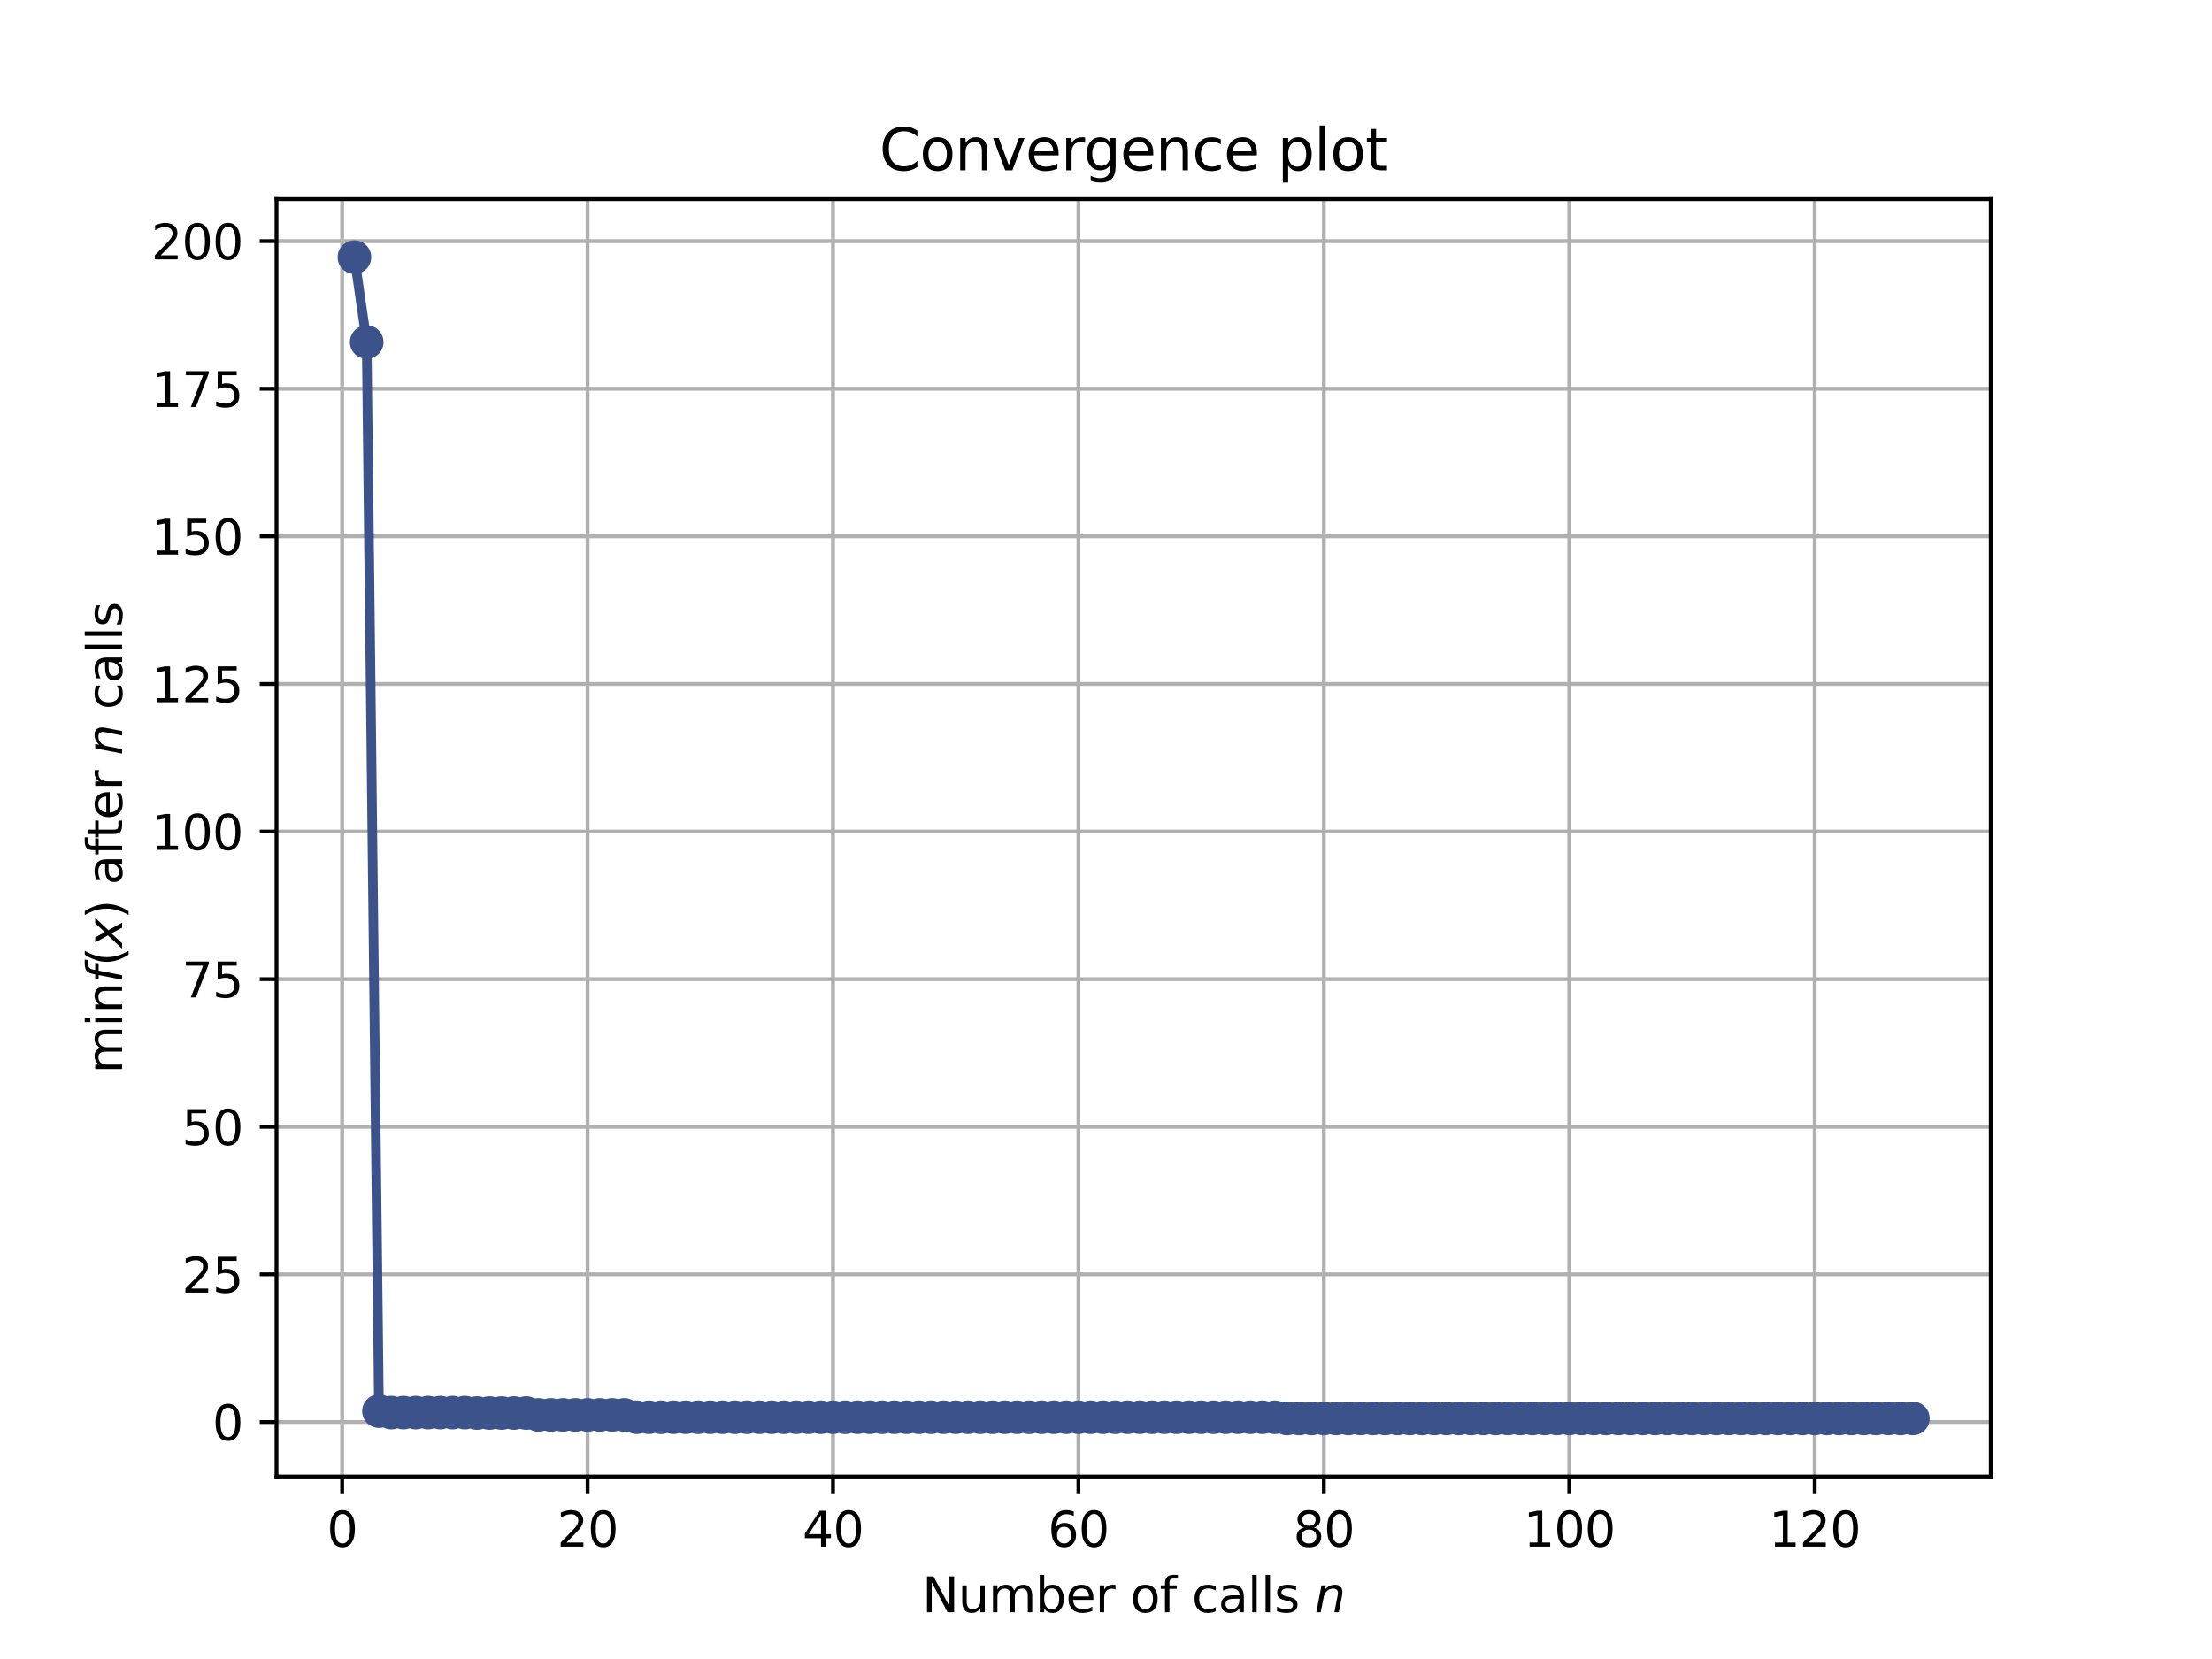 <?xml version="1.0" encoding="utf-8" standalone="no"?>
<!DOCTYPE svg PUBLIC "-//W3C//DTD SVG 1.1//EN"
  "http://www.w3.org/Graphics/SVG/1.1/DTD/svg11.dtd">
<svg height="345.6pt" version="1.1" viewBox="0 0 460.8 345.6" width="460.8pt" xmlns="http://www.w3.org/2000/svg" xmlns:xlink="http://www.w3.org/1999/xlink">
 <defs>
  <style type="text/css">*{stroke-linecap:butt;stroke-linejoin:round;}</style>
 </defs>
 <g id="figure_1">
  <g id="patch_1">
   <path d="M 0 345.6 
L 460.8 345.6 
L 460.8 0 
L 0 0 
z
" style="fill:#ffffff;"/>
  </g>
  <g id="axes_1">
   <g id="patch_2">
    <path d="M 57.6 307.584 
L 414.72 307.584 
L 414.72 41.472 
L 57.6 41.472 
z
" style="fill:#ffffff;"/>
   </g>
   <g id="matplotlib.axis_1">
    <g id="xtick_1">
     <g id="line2d_1">
      <path clip-path="url(#p797c799aca)" d="M 71.276 307.584 
L 71.276 41.472 
" style="fill:none;stroke:#b0b0b0;stroke-linecap:square;stroke-width:0.8;"/>
     </g>
     <g id="line2d_2">
      <defs>
       <path d="M 0 0 
L 0 3.5 
" id="ma8f9910835" style="stroke:#000000;stroke-width:0.8;"/>
      </defs>
      <g>
       <use style="stroke:#000000;stroke-width:0.8;" x="71.276" xlink:href="#ma8f9910835" y="307.584"/>
      </g>
     </g>
     <g id="text_1">
      <!-- 0 -->
      <g transform="translate(68.095 322.182)scale(0.1 -0.1)">
       <defs>
        <path d="M 2034 4250 
Q 1547 4250 1301 3770 
Q 1056 3291 1056 2328 
Q 1056 1369 1301 889 
Q 1547 409 2034 409 
Q 2525 409 2770 889 
Q 3016 1369 3016 2328 
Q 3016 3291 2770 3770 
Q 2525 4250 2034 4250 
z
M 2034 4750 
Q 2819 4750 3233 4129 
Q 3647 3509 3647 2328 
Q 3647 1150 3233 529 
Q 2819 -91 2034 -91 
Q 1250 -91 836 529 
Q 422 1150 422 2328 
Q 422 3509 836 4129 
Q 1250 4750 2034 4750 
z
" id="DejaVuSans-30" transform="scale(0.016)"/>
       </defs>
       <use xlink:href="#DejaVuSans-30"/>
      </g>
     </g>
    </g>
    <g id="xtick_2">
     <g id="line2d_3">
      <path clip-path="url(#p797c799aca)" d="M 122.403 307.584 
L 122.403 41.472 
" style="fill:none;stroke:#b0b0b0;stroke-linecap:square;stroke-width:0.8;"/>
     </g>
     <g id="line2d_4">
      <g>
       <use style="stroke:#000000;stroke-width:0.8;" x="122.403" xlink:href="#ma8f9910835" y="307.584"/>
      </g>
     </g>
     <g id="text_2">
      <!-- 20 -->
      <g transform="translate(116.041 322.182)scale(0.1 -0.1)">
       <defs>
        <path d="M 1228 531 
L 3431 531 
L 3431 0 
L 469 0 
L 469 531 
Q 828 903 1448 1529 
Q 2069 2156 2228 2338 
Q 2531 2678 2651 2914 
Q 2772 3150 2772 3378 
Q 2772 3750 2511 3984 
Q 2250 4219 1831 4219 
Q 1534 4219 1204 4116 
Q 875 4013 500 3803 
L 500 4441 
Q 881 4594 1212 4672 
Q 1544 4750 1819 4750 
Q 2544 4750 2975 4387 
Q 3406 4025 3406 3419 
Q 3406 3131 3298 2873 
Q 3191 2616 2906 2266 
Q 2828 2175 2409 1742 
Q 1991 1309 1228 531 
z
" id="DejaVuSans-32" transform="scale(0.016)"/>
       </defs>
       <use xlink:href="#DejaVuSans-32"/>
       <use x="63.623" xlink:href="#DejaVuSans-30"/>
      </g>
     </g>
    </g>
    <g id="xtick_3">
     <g id="line2d_5">
      <path clip-path="url(#p797c799aca)" d="M 173.53 307.584 
L 173.53 41.472 
" style="fill:none;stroke:#b0b0b0;stroke-linecap:square;stroke-width:0.8;"/>
     </g>
     <g id="line2d_6">
      <g>
       <use style="stroke:#000000;stroke-width:0.8;" x="173.53" xlink:href="#ma8f9910835" y="307.584"/>
      </g>
     </g>
     <g id="text_3">
      <!-- 40 -->
      <g transform="translate(167.167 322.182)scale(0.1 -0.1)">
       <defs>
        <path d="M 2419 4116 
L 825 1625 
L 2419 1625 
L 2419 4116 
z
M 2253 4666 
L 3047 4666 
L 3047 1625 
L 3713 1625 
L 3713 1100 
L 3047 1100 
L 3047 0 
L 2419 0 
L 2419 1100 
L 313 1100 
L 313 1709 
L 2253 4666 
z
" id="DejaVuSans-34" transform="scale(0.016)"/>
       </defs>
       <use xlink:href="#DejaVuSans-34"/>
       <use x="63.623" xlink:href="#DejaVuSans-30"/>
      </g>
     </g>
    </g>
    <g id="xtick_4">
     <g id="line2d_7">
      <path clip-path="url(#p797c799aca)" d="M 224.656 307.584 
L 224.656 41.472 
" style="fill:none;stroke:#b0b0b0;stroke-linecap:square;stroke-width:0.8;"/>
     </g>
     <g id="line2d_8">
      <g>
       <use style="stroke:#000000;stroke-width:0.8;" x="224.656" xlink:href="#ma8f9910835" y="307.584"/>
      </g>
     </g>
     <g id="text_4">
      <!-- 60 -->
      <g transform="translate(218.294 322.182)scale(0.1 -0.1)">
       <defs>
        <path d="M 2113 2584 
Q 1688 2584 1439 2293 
Q 1191 2003 1191 1497 
Q 1191 994 1439 701 
Q 1688 409 2113 409 
Q 2538 409 2786 701 
Q 3034 994 3034 1497 
Q 3034 2003 2786 2293 
Q 2538 2584 2113 2584 
z
M 3366 4563 
L 3366 3988 
Q 3128 4100 2886 4159 
Q 2644 4219 2406 4219 
Q 1781 4219 1451 3797 
Q 1122 3375 1075 2522 
Q 1259 2794 1537 2939 
Q 1816 3084 2150 3084 
Q 2853 3084 3261 2657 
Q 3669 2231 3669 1497 
Q 3669 778 3244 343 
Q 2819 -91 2113 -91 
Q 1303 -91 875 529 
Q 447 1150 447 2328 
Q 447 3434 972 4092 
Q 1497 4750 2381 4750 
Q 2619 4750 2861 4703 
Q 3103 4656 3366 4563 
z
" id="DejaVuSans-36" transform="scale(0.016)"/>
       </defs>
       <use xlink:href="#DejaVuSans-36"/>
       <use x="63.623" xlink:href="#DejaVuSans-30"/>
      </g>
     </g>
    </g>
    <g id="xtick_5">
     <g id="line2d_9">
      <path clip-path="url(#p797c799aca)" d="M 275.783 307.584 
L 275.783 41.472 
" style="fill:none;stroke:#b0b0b0;stroke-linecap:square;stroke-width:0.8;"/>
     </g>
     <g id="line2d_10">
      <g>
       <use style="stroke:#000000;stroke-width:0.8;" x="275.783" xlink:href="#ma8f9910835" y="307.584"/>
      </g>
     </g>
     <g id="text_5">
      <!-- 80 -->
      <g transform="translate(269.421 322.182)scale(0.1 -0.1)">
       <defs>
        <path d="M 2034 2216 
Q 1584 2216 1326 1975 
Q 1069 1734 1069 1313 
Q 1069 891 1326 650 
Q 1584 409 2034 409 
Q 2484 409 2743 651 
Q 3003 894 3003 1313 
Q 3003 1734 2745 1975 
Q 2488 2216 2034 2216 
z
M 1403 2484 
Q 997 2584 770 2862 
Q 544 3141 544 3541 
Q 544 4100 942 4425 
Q 1341 4750 2034 4750 
Q 2731 4750 3128 4425 
Q 3525 4100 3525 3541 
Q 3525 3141 3298 2862 
Q 3072 2584 2669 2484 
Q 3125 2378 3379 2068 
Q 3634 1759 3634 1313 
Q 3634 634 3220 271 
Q 2806 -91 2034 -91 
Q 1263 -91 848 271 
Q 434 634 434 1313 
Q 434 1759 690 2068 
Q 947 2378 1403 2484 
z
M 1172 3481 
Q 1172 3119 1398 2916 
Q 1625 2713 2034 2713 
Q 2441 2713 2670 2916 
Q 2900 3119 2900 3481 
Q 2900 3844 2670 4047 
Q 2441 4250 2034 4250 
Q 1625 4250 1398 4047 
Q 1172 3844 1172 3481 
z
" id="DejaVuSans-38" transform="scale(0.016)"/>
       </defs>
       <use xlink:href="#DejaVuSans-38"/>
       <use x="63.623" xlink:href="#DejaVuSans-30"/>
      </g>
     </g>
    </g>
    <g id="xtick_6">
     <g id="line2d_11">
      <path clip-path="url(#p797c799aca)" d="M 326.91 307.584 
L 326.91 41.472 
" style="fill:none;stroke:#b0b0b0;stroke-linecap:square;stroke-width:0.8;"/>
     </g>
     <g id="line2d_12">
      <g>
       <use style="stroke:#000000;stroke-width:0.8;" x="326.91" xlink:href="#ma8f9910835" y="307.584"/>
      </g>
     </g>
     <g id="text_6">
      <!-- 100 -->
      <g transform="translate(317.366 322.182)scale(0.1 -0.1)">
       <defs>
        <path d="M 794 531 
L 1825 531 
L 1825 4091 
L 703 3866 
L 703 4441 
L 1819 4666 
L 2450 4666 
L 2450 531 
L 3481 531 
L 3481 0 
L 794 0 
L 794 531 
z
" id="DejaVuSans-31" transform="scale(0.016)"/>
       </defs>
       <use xlink:href="#DejaVuSans-31"/>
       <use x="63.623" xlink:href="#DejaVuSans-30"/>
       <use x="127.246" xlink:href="#DejaVuSans-30"/>
      </g>
     </g>
    </g>
    <g id="xtick_7">
     <g id="line2d_13">
      <path clip-path="url(#p797c799aca)" d="M 378.037 307.584 
L 378.037 41.472 
" style="fill:none;stroke:#b0b0b0;stroke-linecap:square;stroke-width:0.8;"/>
     </g>
     <g id="line2d_14">
      <g>
       <use style="stroke:#000000;stroke-width:0.8;" x="378.037" xlink:href="#ma8f9910835" y="307.584"/>
      </g>
     </g>
     <g id="text_7">
      <!-- 120 -->
      <g transform="translate(368.493 322.182)scale(0.1 -0.1)">
       <use xlink:href="#DejaVuSans-31"/>
       <use x="63.623" xlink:href="#DejaVuSans-32"/>
       <use x="127.246" xlink:href="#DejaVuSans-30"/>
      </g>
     </g>
    </g>
    <g id="text_8">
     <!-- Number of calls $n$ -->
     <g transform="translate(192.11 335.861)scale(0.1 -0.1)">
      <defs>
       <path d="M 628 4666 
L 1478 4666 
L 3547 763 
L 3547 4666 
L 4159 4666 
L 4159 0 
L 3309 0 
L 1241 3903 
L 1241 0 
L 628 0 
L 628 4666 
z
" id="DejaVuSans-4e" transform="scale(0.016)"/>
       <path d="M 544 1381 
L 544 3500 
L 1119 3500 
L 1119 1403 
Q 1119 906 1312 657 
Q 1506 409 1894 409 
Q 2359 409 2629 706 
Q 2900 1003 2900 1516 
L 2900 3500 
L 3475 3500 
L 3475 0 
L 2900 0 
L 2900 538 
Q 2691 219 2414 64 
Q 2138 -91 1772 -91 
Q 1169 -91 856 284 
Q 544 659 544 1381 
z
M 1991 3584 
L 1991 3584 
z
" id="DejaVuSans-75" transform="scale(0.016)"/>
       <path d="M 3328 2828 
Q 3544 3216 3844 3400 
Q 4144 3584 4550 3584 
Q 5097 3584 5394 3201 
Q 5691 2819 5691 2113 
L 5691 0 
L 5113 0 
L 5113 2094 
Q 5113 2597 4934 2840 
Q 4756 3084 4391 3084 
Q 3944 3084 3684 2787 
Q 3425 2491 3425 1978 
L 3425 0 
L 2847 0 
L 2847 2094 
Q 2847 2600 2669 2842 
Q 2491 3084 2119 3084 
Q 1678 3084 1418 2786 
Q 1159 2488 1159 1978 
L 1159 0 
L 581 0 
L 581 3500 
L 1159 3500 
L 1159 2956 
Q 1356 3278 1631 3431 
Q 1906 3584 2284 3584 
Q 2666 3584 2933 3390 
Q 3200 3197 3328 2828 
z
" id="DejaVuSans-6d" transform="scale(0.016)"/>
       <path d="M 3116 1747 
Q 3116 2381 2855 2742 
Q 2594 3103 2138 3103 
Q 1681 3103 1420 2742 
Q 1159 2381 1159 1747 
Q 1159 1113 1420 752 
Q 1681 391 2138 391 
Q 2594 391 2855 752 
Q 3116 1113 3116 1747 
z
M 1159 2969 
Q 1341 3281 1617 3432 
Q 1894 3584 2278 3584 
Q 2916 3584 3314 3078 
Q 3713 2572 3713 1747 
Q 3713 922 3314 415 
Q 2916 -91 2278 -91 
Q 1894 -91 1617 61 
Q 1341 213 1159 525 
L 1159 0 
L 581 0 
L 581 4863 
L 1159 4863 
L 1159 2969 
z
" id="DejaVuSans-62" transform="scale(0.016)"/>
       <path d="M 3597 1894 
L 3597 1613 
L 953 1613 
Q 991 1019 1311 708 
Q 1631 397 2203 397 
Q 2534 397 2845 478 
Q 3156 559 3463 722 
L 3463 178 
Q 3153 47 2828 -22 
Q 2503 -91 2169 -91 
Q 1331 -91 842 396 
Q 353 884 353 1716 
Q 353 2575 817 3079 
Q 1281 3584 2069 3584 
Q 2775 3584 3186 3129 
Q 3597 2675 3597 1894 
z
M 3022 2063 
Q 3016 2534 2758 2815 
Q 2500 3097 2075 3097 
Q 1594 3097 1305 2825 
Q 1016 2553 972 2059 
L 3022 2063 
z
" id="DejaVuSans-65" transform="scale(0.016)"/>
       <path d="M 2631 2963 
Q 2534 3019 2420 3045 
Q 2306 3072 2169 3072 
Q 1681 3072 1420 2755 
Q 1159 2438 1159 1844 
L 1159 0 
L 581 0 
L 581 3500 
L 1159 3500 
L 1159 2956 
Q 1341 3275 1631 3429 
Q 1922 3584 2338 3584 
Q 2397 3584 2469 3576 
Q 2541 3569 2628 3553 
L 2631 2963 
z
" id="DejaVuSans-72" transform="scale(0.016)"/>
       <path id="DejaVuSans-20" transform="scale(0.016)"/>
       <path d="M 1959 3097 
Q 1497 3097 1228 2736 
Q 959 2375 959 1747 
Q 959 1119 1226 758 
Q 1494 397 1959 397 
Q 2419 397 2687 759 
Q 2956 1122 2956 1747 
Q 2956 2369 2687 2733 
Q 2419 3097 1959 3097 
z
M 1959 3584 
Q 2709 3584 3137 3096 
Q 3566 2609 3566 1747 
Q 3566 888 3137 398 
Q 2709 -91 1959 -91 
Q 1206 -91 779 398 
Q 353 888 353 1747 
Q 353 2609 779 3096 
Q 1206 3584 1959 3584 
z
" id="DejaVuSans-6f" transform="scale(0.016)"/>
       <path d="M 2375 4863 
L 2375 4384 
L 1825 4384 
Q 1516 4384 1395 4259 
Q 1275 4134 1275 3809 
L 1275 3500 
L 2222 3500 
L 2222 3053 
L 1275 3053 
L 1275 0 
L 697 0 
L 697 3053 
L 147 3053 
L 147 3500 
L 697 3500 
L 697 3744 
Q 697 4328 969 4595 
Q 1241 4863 1831 4863 
L 2375 4863 
z
" id="DejaVuSans-66" transform="scale(0.016)"/>
       <path d="M 3122 3366 
L 3122 2828 
Q 2878 2963 2633 3030 
Q 2388 3097 2138 3097 
Q 1578 3097 1268 2742 
Q 959 2388 959 1747 
Q 959 1106 1268 751 
Q 1578 397 2138 397 
Q 2388 397 2633 464 
Q 2878 531 3122 666 
L 3122 134 
Q 2881 22 2623 -34 
Q 2366 -91 2075 -91 
Q 1284 -91 818 406 
Q 353 903 353 1747 
Q 353 2603 823 3093 
Q 1294 3584 2113 3584 
Q 2378 3584 2631 3529 
Q 2884 3475 3122 3366 
z
" id="DejaVuSans-63" transform="scale(0.016)"/>
       <path d="M 2194 1759 
Q 1497 1759 1228 1600 
Q 959 1441 959 1056 
Q 959 750 1161 570 
Q 1363 391 1709 391 
Q 2188 391 2477 730 
Q 2766 1069 2766 1631 
L 2766 1759 
L 2194 1759 
z
M 3341 1997 
L 3341 0 
L 2766 0 
L 2766 531 
Q 2569 213 2275 61 
Q 1981 -91 1556 -91 
Q 1019 -91 701 211 
Q 384 513 384 1019 
Q 384 1609 779 1909 
Q 1175 2209 1959 2209 
L 2766 2209 
L 2766 2266 
Q 2766 2663 2505 2880 
Q 2244 3097 1772 3097 
Q 1472 3097 1187 3025 
Q 903 2953 641 2809 
L 641 3341 
Q 956 3463 1253 3523 
Q 1550 3584 1831 3584 
Q 2591 3584 2966 3190 
Q 3341 2797 3341 1997 
z
" id="DejaVuSans-61" transform="scale(0.016)"/>
       <path d="M 603 4863 
L 1178 4863 
L 1178 0 
L 603 0 
L 603 4863 
z
" id="DejaVuSans-6c" transform="scale(0.016)"/>
       <path d="M 2834 3397 
L 2834 2853 
Q 2591 2978 2328 3040 
Q 2066 3103 1784 3103 
Q 1356 3103 1142 2972 
Q 928 2841 928 2578 
Q 928 2378 1081 2264 
Q 1234 2150 1697 2047 
L 1894 2003 
Q 2506 1872 2764 1633 
Q 3022 1394 3022 966 
Q 3022 478 2636 193 
Q 2250 -91 1575 -91 
Q 1294 -91 989 -36 
Q 684 19 347 128 
L 347 722 
Q 666 556 975 473 
Q 1284 391 1588 391 
Q 1994 391 2212 530 
Q 2431 669 2431 922 
Q 2431 1156 2273 1281 
Q 2116 1406 1581 1522 
L 1381 1569 
Q 847 1681 609 1914 
Q 372 2147 372 2553 
Q 372 3047 722 3315 
Q 1072 3584 1716 3584 
Q 2034 3584 2315 3537 
Q 2597 3491 2834 3397 
z
" id="DejaVuSans-73" transform="scale(0.016)"/>
       <path d="M 3566 2113 
L 3156 0 
L 2578 0 
L 2988 2091 
Q 3016 2238 3031 2350 
Q 3047 2463 3047 2528 
Q 3047 2791 2881 2937 
Q 2716 3084 2419 3084 
Q 1956 3084 1622 2776 
Q 1288 2469 1184 1941 
L 800 0 
L 225 0 
L 903 3500 
L 1478 3500 
L 1363 2950 
Q 1603 3253 1940 3418 
Q 2278 3584 2650 3584 
Q 3113 3584 3367 3334 
Q 3622 3084 3622 2631 
Q 3622 2519 3608 2391 
Q 3594 2263 3566 2113 
z
" id="DejaVuSans-Oblique-6e" transform="scale(0.016)"/>
      </defs>
      <use transform="translate(0 0.016)" xlink:href="#DejaVuSans-4e"/>
      <use transform="translate(74.805 0.016)" xlink:href="#DejaVuSans-75"/>
      <use transform="translate(138.184 0.016)" xlink:href="#DejaVuSans-6d"/>
      <use transform="translate(235.596 0.016)" xlink:href="#DejaVuSans-62"/>
      <use transform="translate(299.072 0.016)" xlink:href="#DejaVuSans-65"/>
      <use transform="translate(360.596 0.016)" xlink:href="#DejaVuSans-72"/>
      <use transform="translate(401.709 0.016)" xlink:href="#DejaVuSans-20"/>
      <use transform="translate(433.496 0.016)" xlink:href="#DejaVuSans-6f"/>
      <use transform="translate(494.678 0.016)" xlink:href="#DejaVuSans-66"/>
      <use transform="translate(529.883 0.016)" xlink:href="#DejaVuSans-20"/>
      <use transform="translate(561.67 0.016)" xlink:href="#DejaVuSans-63"/>
      <use transform="translate(616.65 0.016)" xlink:href="#DejaVuSans-61"/>
      <use transform="translate(677.93 0.016)" xlink:href="#DejaVuSans-6c"/>
      <use transform="translate(705.713 0.016)" xlink:href="#DejaVuSans-6c"/>
      <use transform="translate(733.496 0.016)" xlink:href="#DejaVuSans-73"/>
      <use transform="translate(785.596 0.016)" xlink:href="#DejaVuSans-20"/>
      <use transform="translate(817.383 0.016)" xlink:href="#DejaVuSans-Oblique-6e"/>
     </g>
    </g>
   </g>
   <g id="matplotlib.axis_2">
    <g id="ytick_1">
     <g id="line2d_15">
      <path clip-path="url(#p797c799aca)" d="M 57.6 296.228 
L 414.72 296.228 
" style="fill:none;stroke:#b0b0b0;stroke-linecap:square;stroke-width:0.8;"/>
     </g>
     <g id="line2d_16">
      <defs>
       <path d="M 0 0 
L -3.5 0 
" id="m73b0f8fdfd" style="stroke:#000000;stroke-width:0.8;"/>
      </defs>
      <g>
       <use style="stroke:#000000;stroke-width:0.8;" x="57.6" xlink:href="#m73b0f8fdfd" y="296.228"/>
      </g>
     </g>
     <g id="text_9">
      <!-- 0 -->
      <g transform="translate(44.237 300.027)scale(0.1 -0.1)">
       <use xlink:href="#DejaVuSans-30"/>
      </g>
     </g>
    </g>
    <g id="ytick_2">
     <g id="line2d_17">
      <path clip-path="url(#p797c799aca)" d="M 57.6 265.478 
L 414.72 265.478 
" style="fill:none;stroke:#b0b0b0;stroke-linecap:square;stroke-width:0.8;"/>
     </g>
     <g id="line2d_18">
      <g>
       <use style="stroke:#000000;stroke-width:0.8;" x="57.6" xlink:href="#m73b0f8fdfd" y="265.478"/>
      </g>
     </g>
     <g id="text_10">
      <!-- 25 -->
      <g transform="translate(37.875 269.277)scale(0.1 -0.1)">
       <defs>
        <path d="M 691 4666 
L 3169 4666 
L 3169 4134 
L 1269 4134 
L 1269 2991 
Q 1406 3038 1543 3061 
Q 1681 3084 1819 3084 
Q 2600 3084 3056 2656 
Q 3513 2228 3513 1497 
Q 3513 744 3044 326 
Q 2575 -91 1722 -91 
Q 1428 -91 1123 -41 
Q 819 9 494 109 
L 494 744 
Q 775 591 1075 516 
Q 1375 441 1709 441 
Q 2250 441 2565 725 
Q 2881 1009 2881 1497 
Q 2881 1984 2565 2268 
Q 2250 2553 1709 2553 
Q 1456 2553 1204 2497 
Q 953 2441 691 2322 
L 691 4666 
z
" id="DejaVuSans-35" transform="scale(0.016)"/>
       </defs>
       <use xlink:href="#DejaVuSans-32"/>
       <use x="63.623" xlink:href="#DejaVuSans-35"/>
      </g>
     </g>
    </g>
    <g id="ytick_3">
     <g id="line2d_19">
      <path clip-path="url(#p797c799aca)" d="M 57.6 234.728 
L 414.72 234.728 
" style="fill:none;stroke:#b0b0b0;stroke-linecap:square;stroke-width:0.8;"/>
     </g>
     <g id="line2d_20">
      <g>
       <use style="stroke:#000000;stroke-width:0.8;" x="57.6" xlink:href="#m73b0f8fdfd" y="234.728"/>
      </g>
     </g>
     <g id="text_11">
      <!-- 50 -->
      <g transform="translate(37.875 238.527)scale(0.1 -0.1)">
       <use xlink:href="#DejaVuSans-35"/>
       <use x="63.623" xlink:href="#DejaVuSans-30"/>
      </g>
     </g>
    </g>
    <g id="ytick_4">
     <g id="line2d_21">
      <path clip-path="url(#p797c799aca)" d="M 57.6 203.978 
L 414.72 203.978 
" style="fill:none;stroke:#b0b0b0;stroke-linecap:square;stroke-width:0.8;"/>
     </g>
     <g id="line2d_22">
      <g>
       <use style="stroke:#000000;stroke-width:0.8;" x="57.6" xlink:href="#m73b0f8fdfd" y="203.978"/>
      </g>
     </g>
     <g id="text_12">
      <!-- 75 -->
      <g transform="translate(37.875 207.778)scale(0.1 -0.1)">
       <defs>
        <path d="M 525 4666 
L 3525 4666 
L 3525 4397 
L 1831 0 
L 1172 0 
L 2766 4134 
L 525 4134 
L 525 4666 
z
" id="DejaVuSans-37" transform="scale(0.016)"/>
       </defs>
       <use xlink:href="#DejaVuSans-37"/>
       <use x="63.623" xlink:href="#DejaVuSans-35"/>
      </g>
     </g>
    </g>
    <g id="ytick_5">
     <g id="line2d_23">
      <path clip-path="url(#p797c799aca)" d="M 57.6 173.229 
L 414.72 173.229 
" style="fill:none;stroke:#b0b0b0;stroke-linecap:square;stroke-width:0.8;"/>
     </g>
     <g id="line2d_24">
      <g>
       <use style="stroke:#000000;stroke-width:0.8;" x="57.6" xlink:href="#m73b0f8fdfd" y="173.229"/>
      </g>
     </g>
     <g id="text_13">
      <!-- 100 -->
      <g transform="translate(31.512 177.028)scale(0.1 -0.1)">
       <use xlink:href="#DejaVuSans-31"/>
       <use x="63.623" xlink:href="#DejaVuSans-30"/>
       <use x="127.246" xlink:href="#DejaVuSans-30"/>
      </g>
     </g>
    </g>
    <g id="ytick_6">
     <g id="line2d_25">
      <path clip-path="url(#p797c799aca)" d="M 57.6 142.479 
L 414.72 142.479 
" style="fill:none;stroke:#b0b0b0;stroke-linecap:square;stroke-width:0.8;"/>
     </g>
     <g id="line2d_26">
      <g>
       <use style="stroke:#000000;stroke-width:0.8;" x="57.6" xlink:href="#m73b0f8fdfd" y="142.479"/>
      </g>
     </g>
     <g id="text_14">
      <!-- 125 -->
      <g transform="translate(31.512 146.278)scale(0.1 -0.1)">
       <use xlink:href="#DejaVuSans-31"/>
       <use x="63.623" xlink:href="#DejaVuSans-32"/>
       <use x="127.246" xlink:href="#DejaVuSans-35"/>
      </g>
     </g>
    </g>
    <g id="ytick_7">
     <g id="line2d_27">
      <path clip-path="url(#p797c799aca)" d="M 57.6 111.729 
L 414.72 111.729 
" style="fill:none;stroke:#b0b0b0;stroke-linecap:square;stroke-width:0.8;"/>
     </g>
     <g id="line2d_28">
      <g>
       <use style="stroke:#000000;stroke-width:0.8;" x="57.6" xlink:href="#m73b0f8fdfd" y="111.729"/>
      </g>
     </g>
     <g id="text_15">
      <!-- 150 -->
      <g transform="translate(31.512 115.528)scale(0.1 -0.1)">
       <use xlink:href="#DejaVuSans-31"/>
       <use x="63.623" xlink:href="#DejaVuSans-35"/>
       <use x="127.246" xlink:href="#DejaVuSans-30"/>
      </g>
     </g>
    </g>
    <g id="ytick_8">
     <g id="line2d_29">
      <path clip-path="url(#p797c799aca)" d="M 57.6 80.979 
L 414.72 80.979 
" style="fill:none;stroke:#b0b0b0;stroke-linecap:square;stroke-width:0.8;"/>
     </g>
     <g id="line2d_30">
      <g>
       <use style="stroke:#000000;stroke-width:0.8;" x="57.6" xlink:href="#m73b0f8fdfd" y="80.979"/>
      </g>
     </g>
     <g id="text_16">
      <!-- 175 -->
      <g transform="translate(31.512 84.779)scale(0.1 -0.1)">
       <use xlink:href="#DejaVuSans-31"/>
       <use x="63.623" xlink:href="#DejaVuSans-37"/>
       <use x="127.246" xlink:href="#DejaVuSans-35"/>
      </g>
     </g>
    </g>
    <g id="ytick_9">
     <g id="line2d_31">
      <path clip-path="url(#p797c799aca)" d="M 57.6 50.23 
L 414.72 50.23 
" style="fill:none;stroke:#b0b0b0;stroke-linecap:square;stroke-width:0.8;"/>
     </g>
     <g id="line2d_32">
      <g>
       <use style="stroke:#000000;stroke-width:0.8;" x="57.6" xlink:href="#m73b0f8fdfd" y="50.23"/>
      </g>
     </g>
     <g id="text_17">
      <!-- 200 -->
      <g transform="translate(31.512 54.029)scale(0.1 -0.1)">
       <use xlink:href="#DejaVuSans-32"/>
       <use x="63.623" xlink:href="#DejaVuSans-30"/>
       <use x="127.246" xlink:href="#DejaVuSans-30"/>
      </g>
     </g>
    </g>
    <g id="text_18">
     <!-- $\min f(x)$ after $n$ calls -->
     <g transform="translate(25.433 223.628)rotate(-90)scale(0.1 -0.1)">
      <defs>
       <path d="M 603 3500 
L 1178 3500 
L 1178 0 
L 603 0 
L 603 3500 
z
M 603 4863 
L 1178 4863 
L 1178 4134 
L 603 4134 
L 603 4863 
z
" id="DejaVuSans-69" transform="scale(0.016)"/>
       <path d="M 3513 2113 
L 3513 0 
L 2938 0 
L 2938 2094 
Q 2938 2591 2744 2837 
Q 2550 3084 2163 3084 
Q 1697 3084 1428 2787 
Q 1159 2491 1159 1978 
L 1159 0 
L 581 0 
L 581 3500 
L 1159 3500 
L 1159 2956 
Q 1366 3272 1645 3428 
Q 1925 3584 2291 3584 
Q 2894 3584 3203 3211 
Q 3513 2838 3513 2113 
z
" id="DejaVuSans-6e" transform="scale(0.016)"/>
       <path d="M 3059 4863 
L 2969 4384 
L 2419 4384 
Q 2106 4384 1964 4261 
Q 1822 4138 1753 3809 
L 1691 3500 
L 2638 3500 
L 2553 3053 
L 1606 3053 
L 1013 0 
L 434 0 
L 1031 3053 
L 481 3053 
L 563 3500 
L 1113 3500 
L 1159 3744 
Q 1278 4363 1576 4613 
Q 1875 4863 2516 4863 
L 3059 4863 
z
" id="DejaVuSans-Oblique-66" transform="scale(0.016)"/>
       <path d="M 1984 4856 
Q 1566 4138 1362 3434 
Q 1159 2731 1159 2009 
Q 1159 1288 1364 580 
Q 1569 -128 1984 -844 
L 1484 -844 
Q 1016 -109 783 600 
Q 550 1309 550 2009 
Q 550 2706 781 3412 
Q 1013 4119 1484 4856 
L 1984 4856 
z
" id="DejaVuSans-28" transform="scale(0.016)"/>
       <path d="M 3841 3500 
L 2234 1784 
L 3219 0 
L 2559 0 
L 1819 1388 
L 531 0 
L -166 0 
L 1556 1844 
L 641 3500 
L 1300 3500 
L 1972 2234 
L 3144 3500 
L 3841 3500 
z
" id="DejaVuSans-Oblique-78" transform="scale(0.016)"/>
       <path d="M 513 4856 
L 1013 4856 
Q 1481 4119 1714 3412 
Q 1947 2706 1947 2009 
Q 1947 1309 1714 600 
Q 1481 -109 1013 -844 
L 513 -844 
Q 928 -128 1133 580 
Q 1338 1288 1338 2009 
Q 1338 2731 1133 3434 
Q 928 4138 513 4856 
z
" id="DejaVuSans-29" transform="scale(0.016)"/>
       <path d="M 1172 4494 
L 1172 3500 
L 2356 3500 
L 2356 3053 
L 1172 3053 
L 1172 1153 
Q 1172 725 1289 603 
Q 1406 481 1766 481 
L 2356 481 
L 2356 0 
L 1766 0 
Q 1100 0 847 248 
Q 594 497 594 1153 
L 594 3053 
L 172 3053 
L 172 3500 
L 594 3500 
L 594 4494 
L 1172 4494 
z
" id="DejaVuSans-74" transform="scale(0.016)"/>
      </defs>
      <use transform="translate(0 0.016)" xlink:href="#DejaVuSans-6d"/>
      <use transform="translate(97.412 0.016)" xlink:href="#DejaVuSans-69"/>
      <use transform="translate(125.195 0.016)" xlink:href="#DejaVuSans-6e"/>
      <use transform="translate(188.574 0.016)" xlink:href="#DejaVuSans-Oblique-66"/>
      <use transform="translate(223.779 0.016)" xlink:href="#DejaVuSans-28"/>
      <use transform="translate(262.793 0.016)" xlink:href="#DejaVuSans-Oblique-78"/>
      <use transform="translate(321.973 0.016)" xlink:href="#DejaVuSans-29"/>
      <use transform="translate(360.986 0.016)" xlink:href="#DejaVuSans-20"/>
      <use transform="translate(392.773 0.016)" xlink:href="#DejaVuSans-61"/>
      <use transform="translate(454.053 0.016)" xlink:href="#DejaVuSans-66"/>
      <use transform="translate(489.258 0.016)" xlink:href="#DejaVuSans-74"/>
      <use transform="translate(528.467 0.016)" xlink:href="#DejaVuSans-65"/>
      <use transform="translate(589.99 0.016)" xlink:href="#DejaVuSans-72"/>
      <use transform="translate(631.104 0.016)" xlink:href="#DejaVuSans-20"/>
      <use transform="translate(662.891 0.016)" xlink:href="#DejaVuSans-Oblique-6e"/>
      <use transform="translate(726.27 0.016)" xlink:href="#DejaVuSans-20"/>
      <use transform="translate(758.057 0.016)" xlink:href="#DejaVuSans-63"/>
      <use transform="translate(813.037 0.016)" xlink:href="#DejaVuSans-61"/>
      <use transform="translate(874.316 0.016)" xlink:href="#DejaVuSans-6c"/>
      <use transform="translate(902.1 0.016)" xlink:href="#DejaVuSans-6c"/>
      <use transform="translate(929.883 0.016)" xlink:href="#DejaVuSans-73"/>
     </g>
    </g>
   </g>
   <g id="line2d_33">
    <path clip-path="url(#p797c799aca)" d="M 73.833 53.568 
L 76.389 71.264 
L 78.945 293.965 
L 81.502 294.269 
L 109.621 294.363 
L 112.178 294.752 
L 130.072 294.752 
L 132.628 295.237 
L 265.558 295.237 
L 268.114 295.488 
L 398.487 295.488 
L 398.487 295.488 
" style="fill:none;stroke:#3b528b;stroke-linecap:square;stroke-width:2;"/>
    <defs>
     <path d="M 0 3 
C 0.796 3 1.559 2.684 2.121 2.121 
C 2.684 1.559 3 0.796 3 0 
C 3 -0.796 2.684 -1.559 2.121 -2.121 
C 1.559 -2.684 0.796 -3 0 -3 
C -0.796 -3 -1.559 -2.684 -2.121 -2.121 
C -2.684 -1.559 -3 -0.796 -3 0 
C -3 0.796 -2.684 1.559 -2.121 2.121 
C -1.559 2.684 -0.796 3 0 3 
z
" id="m9aa8154800" style="stroke:#3b528b;"/>
    </defs>
    <g clip-path="url(#p797c799aca)">
     <use style="fill:#3b528b;stroke:#3b528b;" x="73.833" xlink:href="#m9aa8154800" y="53.568"/>
     <use style="fill:#3b528b;stroke:#3b528b;" x="76.389" xlink:href="#m9aa8154800" y="71.264"/>
     <use style="fill:#3b528b;stroke:#3b528b;" x="78.945" xlink:href="#m9aa8154800" y="293.965"/>
     <use style="fill:#3b528b;stroke:#3b528b;" x="81.502" xlink:href="#m9aa8154800" y="294.269"/>
     <use style="fill:#3b528b;stroke:#3b528b;" x="84.058" xlink:href="#m9aa8154800" y="294.269"/>
     <use style="fill:#3b528b;stroke:#3b528b;" x="86.614" xlink:href="#m9aa8154800" y="294.269"/>
     <use style="fill:#3b528b;stroke:#3b528b;" x="89.171" xlink:href="#m9aa8154800" y="294.269"/>
     <use style="fill:#3b528b;stroke:#3b528b;" x="91.727" xlink:href="#m9aa8154800" y="294.269"/>
     <use style="fill:#3b528b;stroke:#3b528b;" x="94.283" xlink:href="#m9aa8154800" y="294.269"/>
     <use style="fill:#3b528b;stroke:#3b528b;" x="96.84" xlink:href="#m9aa8154800" y="294.269"/>
     <use style="fill:#3b528b;stroke:#3b528b;" x="99.396" xlink:href="#m9aa8154800" y="294.363"/>
     <use style="fill:#3b528b;stroke:#3b528b;" x="101.952" xlink:href="#m9aa8154800" y="294.363"/>
     <use style="fill:#3b528b;stroke:#3b528b;" x="104.509" xlink:href="#m9aa8154800" y="294.363"/>
     <use style="fill:#3b528b;stroke:#3b528b;" x="107.065" xlink:href="#m9aa8154800" y="294.363"/>
     <use style="fill:#3b528b;stroke:#3b528b;" x="109.621" xlink:href="#m9aa8154800" y="294.363"/>
     <use style="fill:#3b528b;stroke:#3b528b;" x="112.178" xlink:href="#m9aa8154800" y="294.752"/>
     <use style="fill:#3b528b;stroke:#3b528b;" x="114.734" xlink:href="#m9aa8154800" y="294.752"/>
     <use style="fill:#3b528b;stroke:#3b528b;" x="117.29" xlink:href="#m9aa8154800" y="294.752"/>
     <use style="fill:#3b528b;stroke:#3b528b;" x="119.847" xlink:href="#m9aa8154800" y="294.752"/>
     <use style="fill:#3b528b;stroke:#3b528b;" x="122.403" xlink:href="#m9aa8154800" y="294.752"/>
     <use style="fill:#3b528b;stroke:#3b528b;" x="124.959" xlink:href="#m9aa8154800" y="294.752"/>
     <use style="fill:#3b528b;stroke:#3b528b;" x="127.516" xlink:href="#m9aa8154800" y="294.752"/>
     <use style="fill:#3b528b;stroke:#3b528b;" x="130.072" xlink:href="#m9aa8154800" y="294.752"/>
     <use style="fill:#3b528b;stroke:#3b528b;" x="132.628" xlink:href="#m9aa8154800" y="295.237"/>
     <use style="fill:#3b528b;stroke:#3b528b;" x="135.185" xlink:href="#m9aa8154800" y="295.237"/>
     <use style="fill:#3b528b;stroke:#3b528b;" x="137.741" xlink:href="#m9aa8154800" y="295.237"/>
     <use style="fill:#3b528b;stroke:#3b528b;" x="140.297" xlink:href="#m9aa8154800" y="295.237"/>
     <use style="fill:#3b528b;stroke:#3b528b;" x="142.854" xlink:href="#m9aa8154800" y="295.237"/>
     <use style="fill:#3b528b;stroke:#3b528b;" x="145.41" xlink:href="#m9aa8154800" y="295.237"/>
     <use style="fill:#3b528b;stroke:#3b528b;" x="147.966" xlink:href="#m9aa8154800" y="295.237"/>
     <use style="fill:#3b528b;stroke:#3b528b;" x="150.523" xlink:href="#m9aa8154800" y="295.237"/>
     <use style="fill:#3b528b;stroke:#3b528b;" x="153.079" xlink:href="#m9aa8154800" y="295.237"/>
     <use style="fill:#3b528b;stroke:#3b528b;" x="155.635" xlink:href="#m9aa8154800" y="295.237"/>
     <use style="fill:#3b528b;stroke:#3b528b;" x="158.192" xlink:href="#m9aa8154800" y="295.237"/>
     <use style="fill:#3b528b;stroke:#3b528b;" x="160.748" xlink:href="#m9aa8154800" y="295.237"/>
     <use style="fill:#3b528b;stroke:#3b528b;" x="163.304" xlink:href="#m9aa8154800" y="295.237"/>
     <use style="fill:#3b528b;stroke:#3b528b;" x="165.861" xlink:href="#m9aa8154800" y="295.237"/>
     <use style="fill:#3b528b;stroke:#3b528b;" x="168.417" xlink:href="#m9aa8154800" y="295.237"/>
     <use style="fill:#3b528b;stroke:#3b528b;" x="170.973" xlink:href="#m9aa8154800" y="295.237"/>
     <use style="fill:#3b528b;stroke:#3b528b;" x="173.53" xlink:href="#m9aa8154800" y="295.237"/>
     <use style="fill:#3b528b;stroke:#3b528b;" x="176.086" xlink:href="#m9aa8154800" y="295.237"/>
     <use style="fill:#3b528b;stroke:#3b528b;" x="178.642" xlink:href="#m9aa8154800" y="295.237"/>
     <use style="fill:#3b528b;stroke:#3b528b;" x="181.199" xlink:href="#m9aa8154800" y="295.237"/>
     <use style="fill:#3b528b;stroke:#3b528b;" x="183.755" xlink:href="#m9aa8154800" y="295.237"/>
     <use style="fill:#3b528b;stroke:#3b528b;" x="186.311" xlink:href="#m9aa8154800" y="295.237"/>
     <use style="fill:#3b528b;stroke:#3b528b;" x="188.868" xlink:href="#m9aa8154800" y="295.237"/>
     <use style="fill:#3b528b;stroke:#3b528b;" x="191.424" xlink:href="#m9aa8154800" y="295.237"/>
     <use style="fill:#3b528b;stroke:#3b528b;" x="193.98" xlink:href="#m9aa8154800" y="295.237"/>
     <use style="fill:#3b528b;stroke:#3b528b;" x="196.537" xlink:href="#m9aa8154800" y="295.237"/>
     <use style="fill:#3b528b;stroke:#3b528b;" x="199.093" xlink:href="#m9aa8154800" y="295.237"/>
     <use style="fill:#3b528b;stroke:#3b528b;" x="201.649" xlink:href="#m9aa8154800" y="295.237"/>
     <use style="fill:#3b528b;stroke:#3b528b;" x="204.206" xlink:href="#m9aa8154800" y="295.237"/>
     <use style="fill:#3b528b;stroke:#3b528b;" x="206.762" xlink:href="#m9aa8154800" y="295.237"/>
     <use style="fill:#3b528b;stroke:#3b528b;" x="209.318" xlink:href="#m9aa8154800" y="295.237"/>
     <use style="fill:#3b528b;stroke:#3b528b;" x="211.875" xlink:href="#m9aa8154800" y="295.237"/>
     <use style="fill:#3b528b;stroke:#3b528b;" x="214.431" xlink:href="#m9aa8154800" y="295.237"/>
     <use style="fill:#3b528b;stroke:#3b528b;" x="216.987" xlink:href="#m9aa8154800" y="295.237"/>
     <use style="fill:#3b528b;stroke:#3b528b;" x="219.544" xlink:href="#m9aa8154800" y="295.237"/>
     <use style="fill:#3b528b;stroke:#3b528b;" x="222.1" xlink:href="#m9aa8154800" y="295.237"/>
     <use style="fill:#3b528b;stroke:#3b528b;" x="224.656" xlink:href="#m9aa8154800" y="295.237"/>
     <use style="fill:#3b528b;stroke:#3b528b;" x="227.213" xlink:href="#m9aa8154800" y="295.237"/>
     <use style="fill:#3b528b;stroke:#3b528b;" x="229.769" xlink:href="#m9aa8154800" y="295.237"/>
     <use style="fill:#3b528b;stroke:#3b528b;" x="232.325" xlink:href="#m9aa8154800" y="295.237"/>
     <use style="fill:#3b528b;stroke:#3b528b;" x="234.882" xlink:href="#m9aa8154800" y="295.237"/>
     <use style="fill:#3b528b;stroke:#3b528b;" x="237.438" xlink:href="#m9aa8154800" y="295.237"/>
     <use style="fill:#3b528b;stroke:#3b528b;" x="239.995" xlink:href="#m9aa8154800" y="295.237"/>
     <use style="fill:#3b528b;stroke:#3b528b;" x="242.551" xlink:href="#m9aa8154800" y="295.237"/>
     <use style="fill:#3b528b;stroke:#3b528b;" x="245.107" xlink:href="#m9aa8154800" y="295.237"/>
     <use style="fill:#3b528b;stroke:#3b528b;" x="247.664" xlink:href="#m9aa8154800" y="295.237"/>
     <use style="fill:#3b528b;stroke:#3b528b;" x="250.22" xlink:href="#m9aa8154800" y="295.237"/>
     <use style="fill:#3b528b;stroke:#3b528b;" x="252.776" xlink:href="#m9aa8154800" y="295.237"/>
     <use style="fill:#3b528b;stroke:#3b528b;" x="255.333" xlink:href="#m9aa8154800" y="295.237"/>
     <use style="fill:#3b528b;stroke:#3b528b;" x="257.889" xlink:href="#m9aa8154800" y="295.237"/>
     <use style="fill:#3b528b;stroke:#3b528b;" x="260.445" xlink:href="#m9aa8154800" y="295.237"/>
     <use style="fill:#3b528b;stroke:#3b528b;" x="263.002" xlink:href="#m9aa8154800" y="295.237"/>
     <use style="fill:#3b528b;stroke:#3b528b;" x="265.558" xlink:href="#m9aa8154800" y="295.237"/>
     <use style="fill:#3b528b;stroke:#3b528b;" x="268.114" xlink:href="#m9aa8154800" y="295.488"/>
     <use style="fill:#3b528b;stroke:#3b528b;" x="270.671" xlink:href="#m9aa8154800" y="295.488"/>
     <use style="fill:#3b528b;stroke:#3b528b;" x="273.227" xlink:href="#m9aa8154800" y="295.488"/>
     <use style="fill:#3b528b;stroke:#3b528b;" x="275.783" xlink:href="#m9aa8154800" y="295.488"/>
     <use style="fill:#3b528b;stroke:#3b528b;" x="278.34" xlink:href="#m9aa8154800" y="295.488"/>
     <use style="fill:#3b528b;stroke:#3b528b;" x="280.896" xlink:href="#m9aa8154800" y="295.488"/>
     <use style="fill:#3b528b;stroke:#3b528b;" x="283.452" xlink:href="#m9aa8154800" y="295.488"/>
     <use style="fill:#3b528b;stroke:#3b528b;" x="286.009" xlink:href="#m9aa8154800" y="295.488"/>
     <use style="fill:#3b528b;stroke:#3b528b;" x="288.565" xlink:href="#m9aa8154800" y="295.488"/>
     <use style="fill:#3b528b;stroke:#3b528b;" x="291.121" xlink:href="#m9aa8154800" y="295.488"/>
     <use style="fill:#3b528b;stroke:#3b528b;" x="293.678" xlink:href="#m9aa8154800" y="295.488"/>
     <use style="fill:#3b528b;stroke:#3b528b;" x="296.234" xlink:href="#m9aa8154800" y="295.488"/>
     <use style="fill:#3b528b;stroke:#3b528b;" x="298.79" xlink:href="#m9aa8154800" y="295.488"/>
     <use style="fill:#3b528b;stroke:#3b528b;" x="301.347" xlink:href="#m9aa8154800" y="295.488"/>
     <use style="fill:#3b528b;stroke:#3b528b;" x="303.903" xlink:href="#m9aa8154800" y="295.488"/>
     <use style="fill:#3b528b;stroke:#3b528b;" x="306.459" xlink:href="#m9aa8154800" y="295.488"/>
     <use style="fill:#3b528b;stroke:#3b528b;" x="309.016" xlink:href="#m9aa8154800" y="295.488"/>
     <use style="fill:#3b528b;stroke:#3b528b;" x="311.572" xlink:href="#m9aa8154800" y="295.488"/>
     <use style="fill:#3b528b;stroke:#3b528b;" x="314.128" xlink:href="#m9aa8154800" y="295.488"/>
     <use style="fill:#3b528b;stroke:#3b528b;" x="316.685" xlink:href="#m9aa8154800" y="295.488"/>
     <use style="fill:#3b528b;stroke:#3b528b;" x="319.241" xlink:href="#m9aa8154800" y="295.488"/>
     <use style="fill:#3b528b;stroke:#3b528b;" x="321.797" xlink:href="#m9aa8154800" y="295.488"/>
     <use style="fill:#3b528b;stroke:#3b528b;" x="324.354" xlink:href="#m9aa8154800" y="295.488"/>
     <use style="fill:#3b528b;stroke:#3b528b;" x="326.91" xlink:href="#m9aa8154800" y="295.488"/>
     <use style="fill:#3b528b;stroke:#3b528b;" x="329.466" xlink:href="#m9aa8154800" y="295.488"/>
     <use style="fill:#3b528b;stroke:#3b528b;" x="332.023" xlink:href="#m9aa8154800" y="295.488"/>
     <use style="fill:#3b528b;stroke:#3b528b;" x="334.579" xlink:href="#m9aa8154800" y="295.488"/>
     <use style="fill:#3b528b;stroke:#3b528b;" x="337.135" xlink:href="#m9aa8154800" y="295.488"/>
     <use style="fill:#3b528b;stroke:#3b528b;" x="339.692" xlink:href="#m9aa8154800" y="295.488"/>
     <use style="fill:#3b528b;stroke:#3b528b;" x="342.248" xlink:href="#m9aa8154800" y="295.488"/>
     <use style="fill:#3b528b;stroke:#3b528b;" x="344.804" xlink:href="#m9aa8154800" y="295.488"/>
     <use style="fill:#3b528b;stroke:#3b528b;" x="347.361" xlink:href="#m9aa8154800" y="295.488"/>
     <use style="fill:#3b528b;stroke:#3b528b;" x="349.917" xlink:href="#m9aa8154800" y="295.488"/>
     <use style="fill:#3b528b;stroke:#3b528b;" x="352.473" xlink:href="#m9aa8154800" y="295.488"/>
     <use style="fill:#3b528b;stroke:#3b528b;" x="355.03" xlink:href="#m9aa8154800" y="295.488"/>
     <use style="fill:#3b528b;stroke:#3b528b;" x="357.586" xlink:href="#m9aa8154800" y="295.488"/>
     <use style="fill:#3b528b;stroke:#3b528b;" x="360.142" xlink:href="#m9aa8154800" y="295.488"/>
     <use style="fill:#3b528b;stroke:#3b528b;" x="362.699" xlink:href="#m9aa8154800" y="295.488"/>
     <use style="fill:#3b528b;stroke:#3b528b;" x="365.255" xlink:href="#m9aa8154800" y="295.488"/>
     <use style="fill:#3b528b;stroke:#3b528b;" x="367.811" xlink:href="#m9aa8154800" y="295.488"/>
     <use style="fill:#3b528b;stroke:#3b528b;" x="370.368" xlink:href="#m9aa8154800" y="295.488"/>
     <use style="fill:#3b528b;stroke:#3b528b;" x="372.924" xlink:href="#m9aa8154800" y="295.488"/>
     <use style="fill:#3b528b;stroke:#3b528b;" x="375.48" xlink:href="#m9aa8154800" y="295.488"/>
     <use style="fill:#3b528b;stroke:#3b528b;" x="378.037" xlink:href="#m9aa8154800" y="295.488"/>
     <use style="fill:#3b528b;stroke:#3b528b;" x="380.593" xlink:href="#m9aa8154800" y="295.488"/>
     <use style="fill:#3b528b;stroke:#3b528b;" x="383.149" xlink:href="#m9aa8154800" y="295.488"/>
     <use style="fill:#3b528b;stroke:#3b528b;" x="385.706" xlink:href="#m9aa8154800" y="295.488"/>
     <use style="fill:#3b528b;stroke:#3b528b;" x="388.262" xlink:href="#m9aa8154800" y="295.488"/>
     <use style="fill:#3b528b;stroke:#3b528b;" x="390.818" xlink:href="#m9aa8154800" y="295.488"/>
     <use style="fill:#3b528b;stroke:#3b528b;" x="393.375" xlink:href="#m9aa8154800" y="295.488"/>
     <use style="fill:#3b528b;stroke:#3b528b;" x="395.931" xlink:href="#m9aa8154800" y="295.488"/>
     <use style="fill:#3b528b;stroke:#3b528b;" x="398.487" xlink:href="#m9aa8154800" y="295.488"/>
    </g>
   </g>
   <g id="patch_3">
    <path d="M 57.6 307.584 
L 57.6 41.472 
" style="fill:none;stroke:#000000;stroke-linecap:square;stroke-linejoin:miter;stroke-width:0.8;"/>
   </g>
   <g id="patch_4">
    <path d="M 414.72 307.584 
L 414.72 41.472 
" style="fill:none;stroke:#000000;stroke-linecap:square;stroke-linejoin:miter;stroke-width:0.8;"/>
   </g>
   <g id="patch_5">
    <path d="M 57.6 307.584 
L 414.72 307.584 
" style="fill:none;stroke:#000000;stroke-linecap:square;stroke-linejoin:miter;stroke-width:0.8;"/>
   </g>
   <g id="patch_6">
    <path d="M 57.6 41.472 
L 414.72 41.472 
" style="fill:none;stroke:#000000;stroke-linecap:square;stroke-linejoin:miter;stroke-width:0.8;"/>
   </g>
   <g id="text_19">
    <!-- Convergence plot -->
    <g transform="translate(183.191 35.472)scale(0.12 -0.12)">
     <defs>
      <path d="M 4122 4306 
L 4122 3641 
Q 3803 3938 3442 4084 
Q 3081 4231 2675 4231 
Q 1875 4231 1450 3742 
Q 1025 3253 1025 2328 
Q 1025 1406 1450 917 
Q 1875 428 2675 428 
Q 3081 428 3442 575 
Q 3803 722 4122 1019 
L 4122 359 
Q 3791 134 3420 21 
Q 3050 -91 2638 -91 
Q 1578 -91 968 557 
Q 359 1206 359 2328 
Q 359 3453 968 4101 
Q 1578 4750 2638 4750 
Q 3056 4750 3426 4639 
Q 3797 4528 4122 4306 
z
" id="DejaVuSans-43" transform="scale(0.016)"/>
      <path d="M 191 3500 
L 800 3500 
L 1894 563 
L 2988 3500 
L 3597 3500 
L 2284 0 
L 1503 0 
L 191 3500 
z
" id="DejaVuSans-76" transform="scale(0.016)"/>
      <path d="M 2906 1791 
Q 2906 2416 2648 2759 
Q 2391 3103 1925 3103 
Q 1463 3103 1205 2759 
Q 947 2416 947 1791 
Q 947 1169 1205 825 
Q 1463 481 1925 481 
Q 2391 481 2648 825 
Q 2906 1169 2906 1791 
z
M 3481 434 
Q 3481 -459 3084 -895 
Q 2688 -1331 1869 -1331 
Q 1566 -1331 1297 -1286 
Q 1028 -1241 775 -1147 
L 775 -588 
Q 1028 -725 1275 -790 
Q 1522 -856 1778 -856 
Q 2344 -856 2625 -561 
Q 2906 -266 2906 331 
L 2906 616 
Q 2728 306 2450 153 
Q 2172 0 1784 0 
Q 1141 0 747 490 
Q 353 981 353 1791 
Q 353 2603 747 3093 
Q 1141 3584 1784 3584 
Q 2172 3584 2450 3431 
Q 2728 3278 2906 2969 
L 2906 3500 
L 3481 3500 
L 3481 434 
z
" id="DejaVuSans-67" transform="scale(0.016)"/>
      <path d="M 1159 525 
L 1159 -1331 
L 581 -1331 
L 581 3500 
L 1159 3500 
L 1159 2969 
Q 1341 3281 1617 3432 
Q 1894 3584 2278 3584 
Q 2916 3584 3314 3078 
Q 3713 2572 3713 1747 
Q 3713 922 3314 415 
Q 2916 -91 2278 -91 
Q 1894 -91 1617 61 
Q 1341 213 1159 525 
z
M 3116 1747 
Q 3116 2381 2855 2742 
Q 2594 3103 2138 3103 
Q 1681 3103 1420 2742 
Q 1159 2381 1159 1747 
Q 1159 1113 1420 752 
Q 1681 391 2138 391 
Q 2594 391 2855 752 
Q 3116 1113 3116 1747 
z
" id="DejaVuSans-70" transform="scale(0.016)"/>
     </defs>
     <use xlink:href="#DejaVuSans-43"/>
     <use x="69.824" xlink:href="#DejaVuSans-6f"/>
     <use x="131.006" xlink:href="#DejaVuSans-6e"/>
     <use x="194.385" xlink:href="#DejaVuSans-76"/>
     <use x="253.564" xlink:href="#DejaVuSans-65"/>
     <use x="315.088" xlink:href="#DejaVuSans-72"/>
     <use x="354.451" xlink:href="#DejaVuSans-67"/>
     <use x="417.928" xlink:href="#DejaVuSans-65"/>
     <use x="479.451" xlink:href="#DejaVuSans-6e"/>
     <use x="542.83" xlink:href="#DejaVuSans-63"/>
     <use x="597.811" xlink:href="#DejaVuSans-65"/>
     <use x="659.334" xlink:href="#DejaVuSans-20"/>
     <use x="691.121" xlink:href="#DejaVuSans-70"/>
     <use x="754.598" xlink:href="#DejaVuSans-6c"/>
     <use x="782.381" xlink:href="#DejaVuSans-6f"/>
     <use x="843.562" xlink:href="#DejaVuSans-74"/>
    </g>
   </g>
  </g>
 </g>
 <defs>
  <clipPath id="p797c799aca">
   <rect height="266.112" width="357.12" x="57.6" y="41.472"/>
  </clipPath>
 </defs>
</svg>
